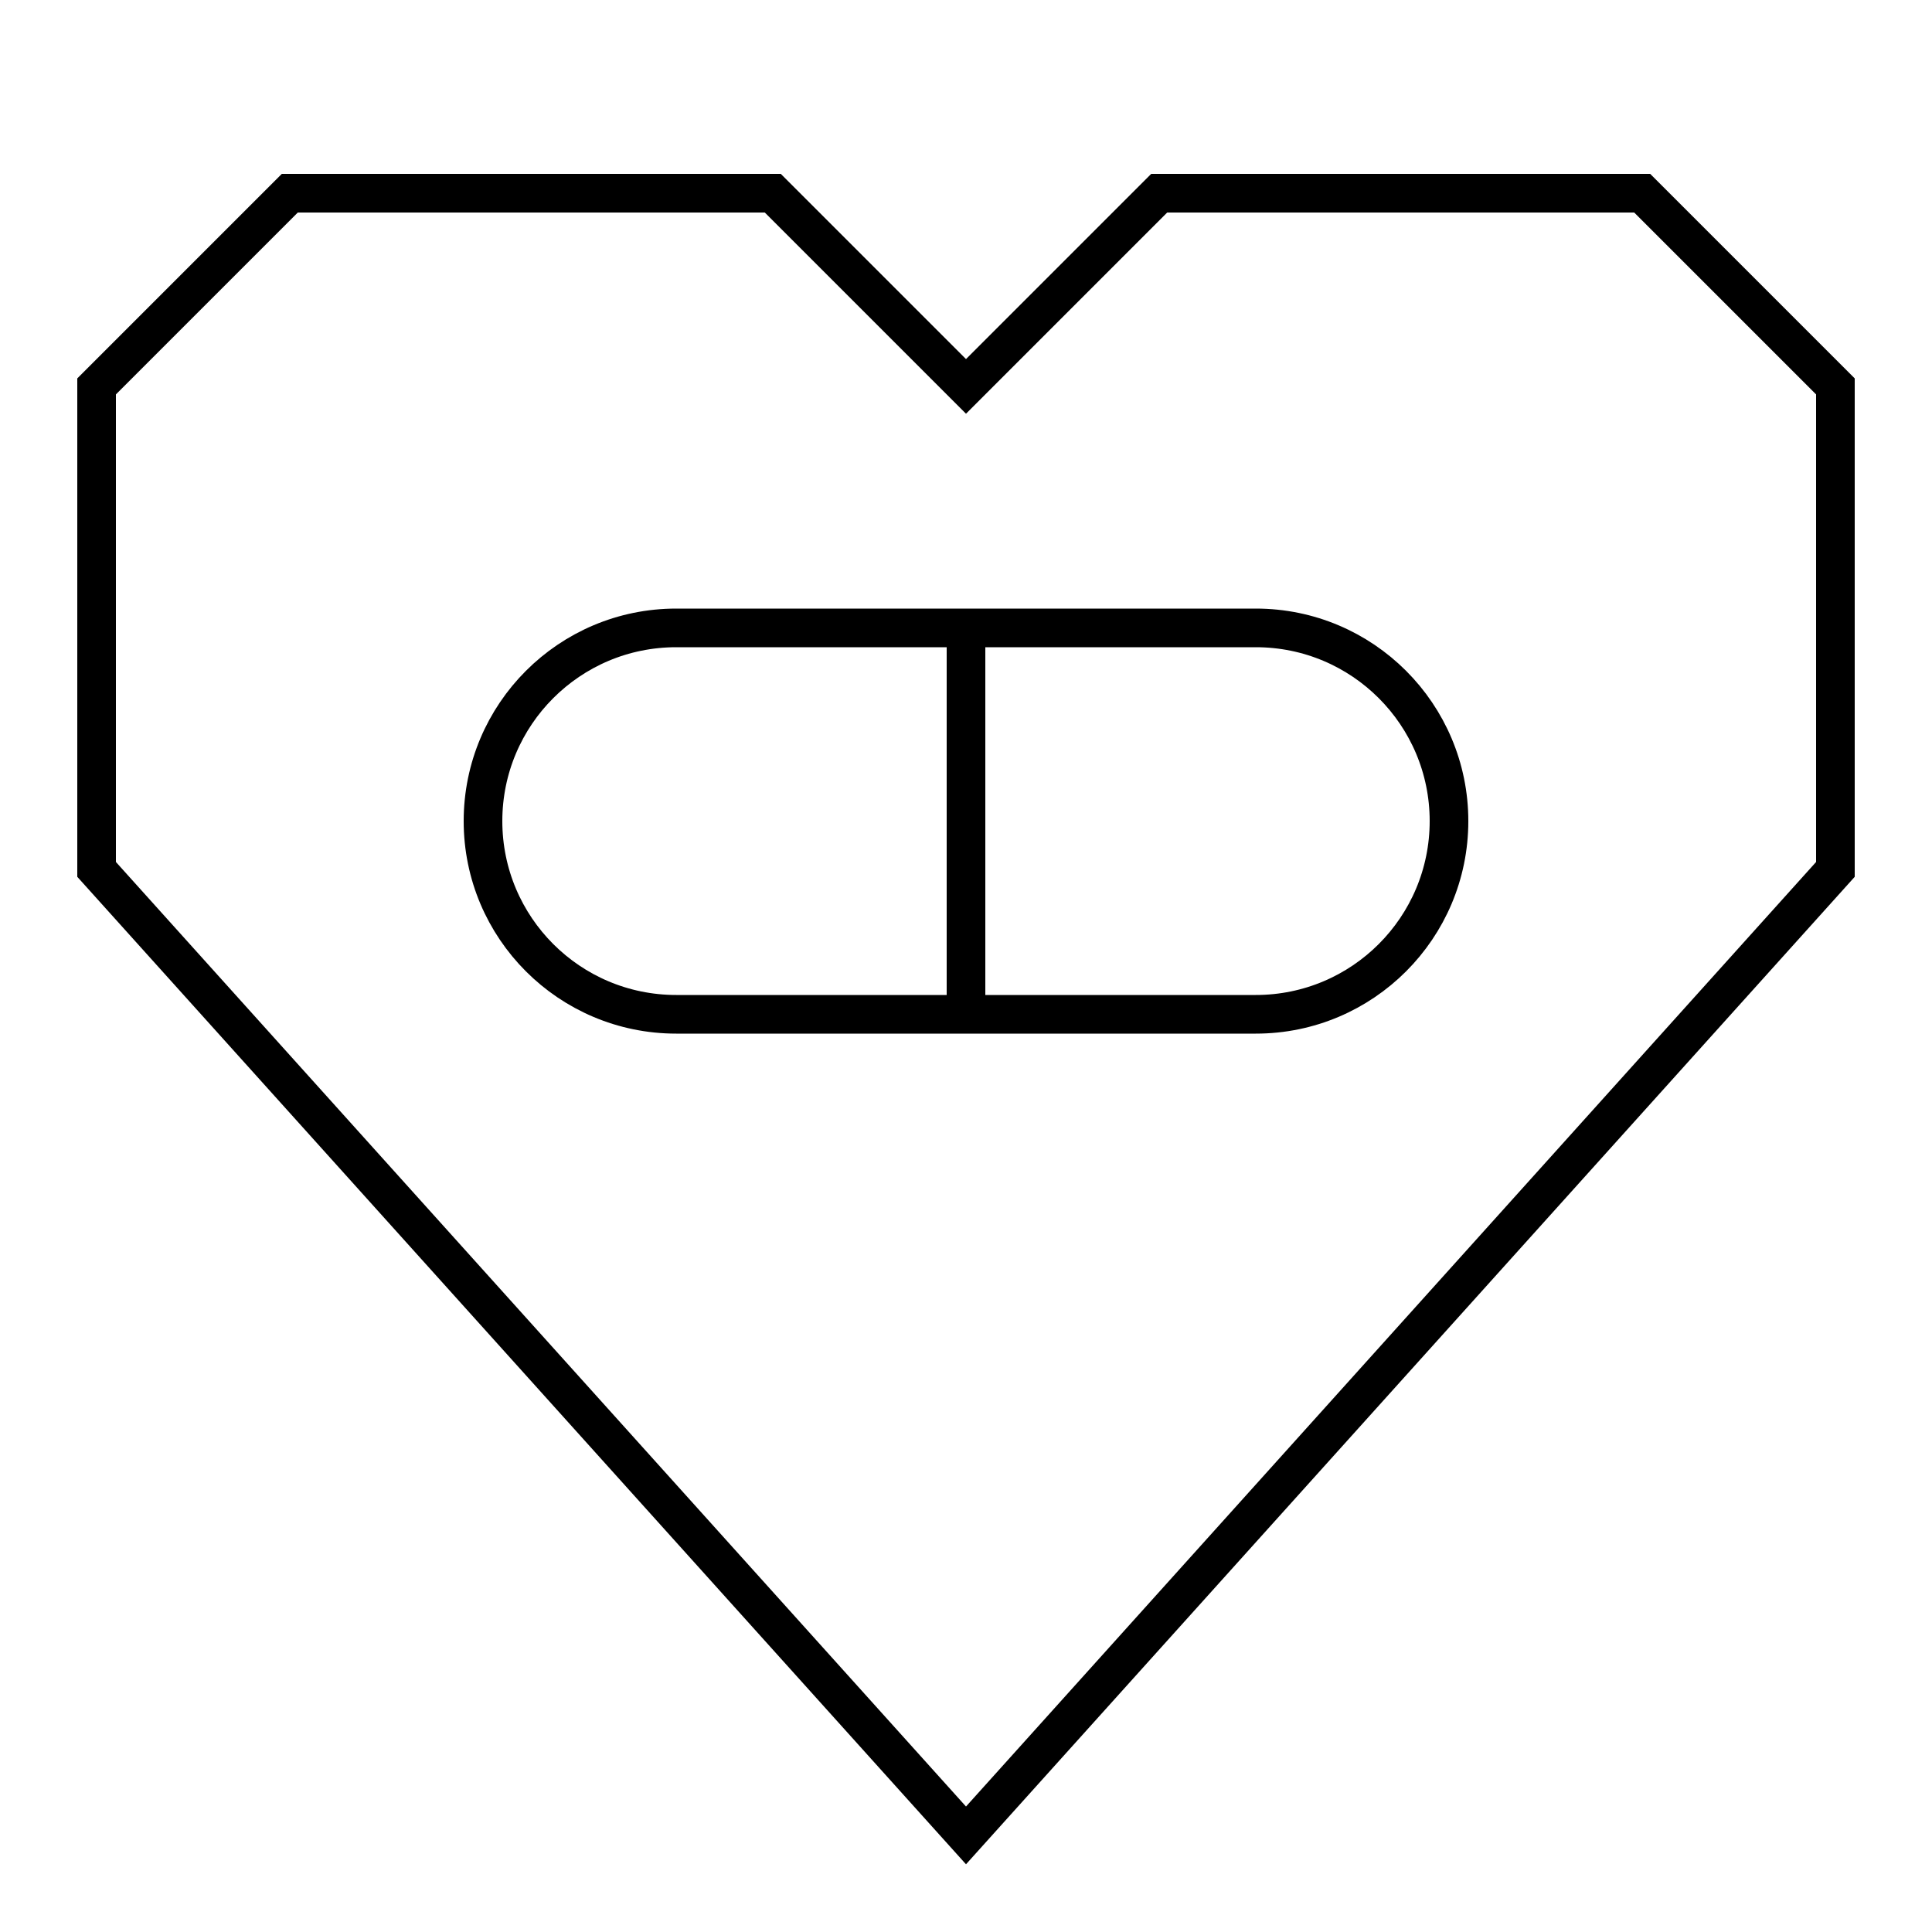 <?xml version="1.0" encoding="utf-8"?>
<!-- Generator: Adobe Illustrator 16.0.0, SVG Export Plug-In . SVG Version: 6.00 Build 0)  -->
<!DOCTYPE svg PUBLIC "-//W3C//DTD SVG 1.1//EN" "http://www.w3.org/Graphics/SVG/1.1/DTD/svg11.dtd">
<svg version="1.1" xmlns="http://www.w3.org/2000/svg" xmlns:xlink="http://www.w3.org/1999/xlink" x="0px" y="0px" width="100px"
	 height="100px" viewBox="0 0 100 100" enable-background="new 0 0 100 100" xml:space="preserve">
<g id="basic_x5F_heart_x5F_outline">
	<polygon fill="none" stroke="#000000" stroke-width="2" stroke-miterlimit="10" points="50,20 60,10 85,10 95,20 95,45 50,95 5,45 
		5,20 15,10 40,10 	"/>
</g>
<g id="details">
	<g>
		<path fill="none" stroke="#000000" stroke-width="2" stroke-miterlimit="10" d="M75,42.5c0,5.523-4.477,10-10,10H35
			c-5.523,0-10-4.477-10-10l0,0c0-5.523,4.477-10,10-10h30C70.523,32.5,75,36.977,75,42.5L75,42.5z"/>
		<line fill="none" stroke="#000000" stroke-width="2" stroke-miterlimit="10" x1="50" y1="32.5" x2="50" y2="52.5"/>
	</g>
</g>
</svg>
